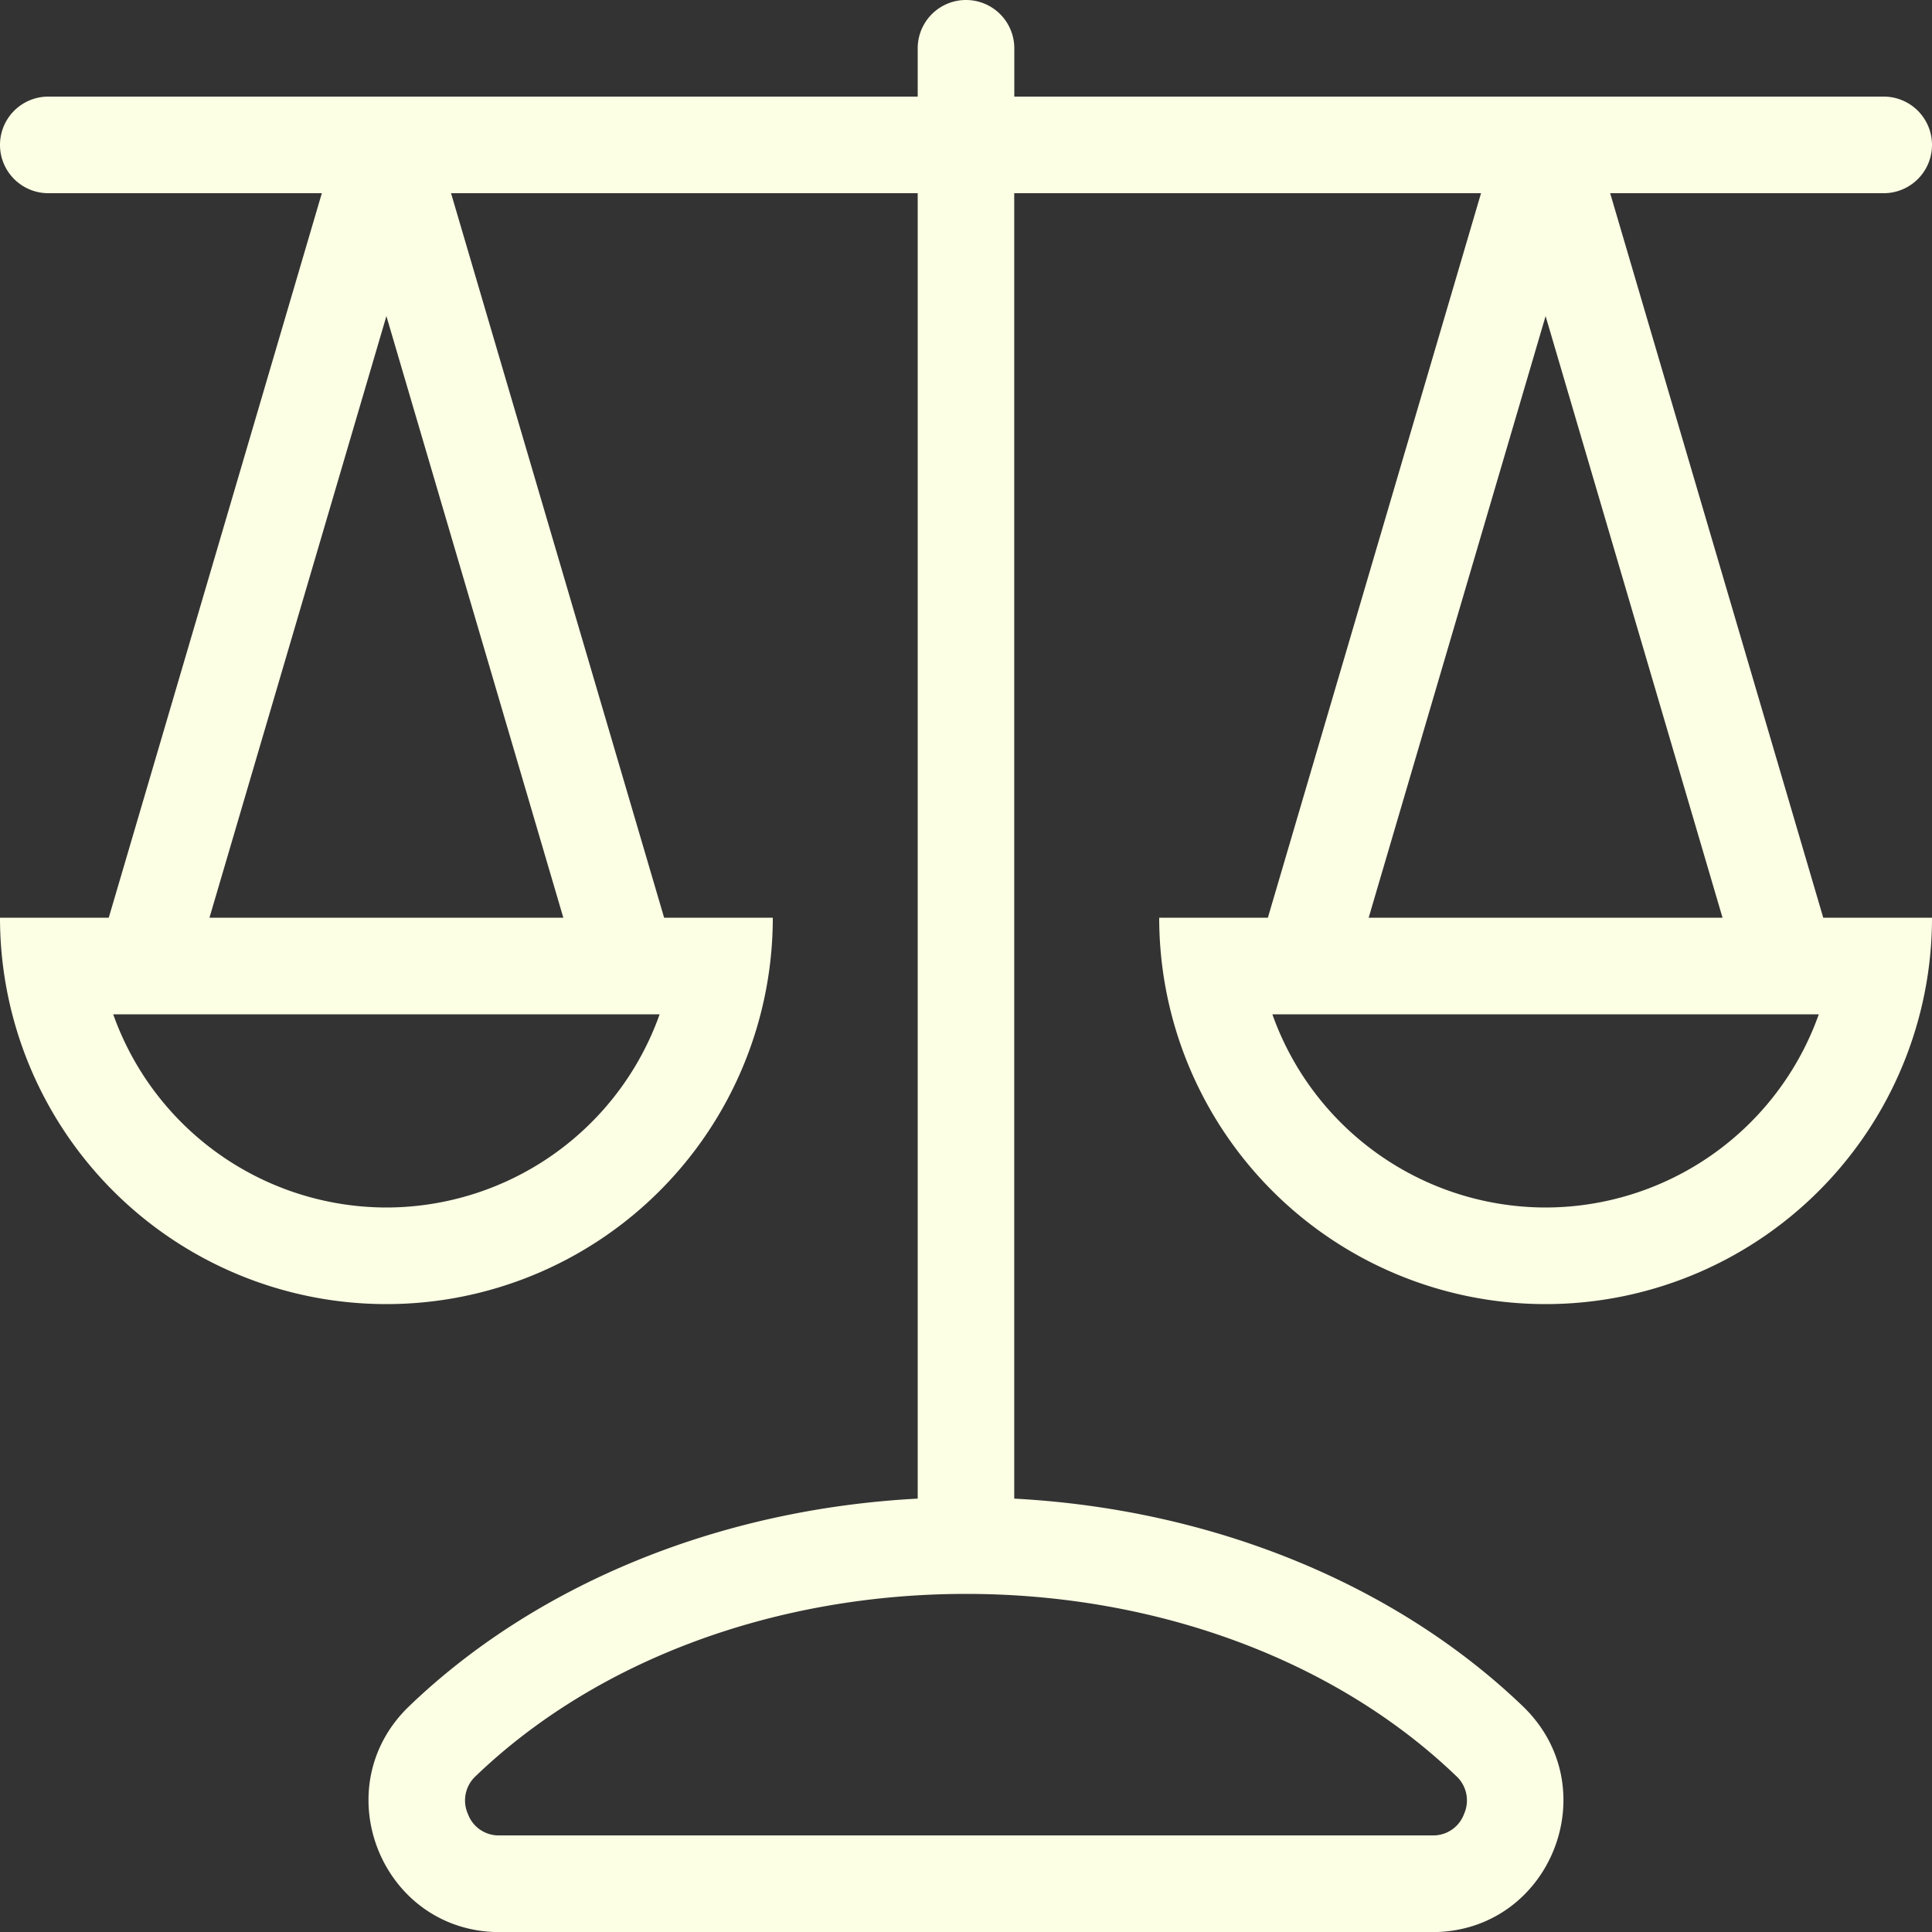 <svg xmlns="http://www.w3.org/2000/svg" id="Layer_1" data-name="Layer 1" viewBox="0 0 512 512"><rect x="0" y="0" width="512" height="512" fill="#333333" stroke="none"/><defs fill="#000000"><style>.cls-1{fill:#fcffe4;fill-rule:evenodd;}</style></defs><title>scale-outline</title><path class="cls-1" d="M426.71,51.2H499.2a12.8,12.8,0,1,0,0-25.6H268.8V12.8a12.8,12.8,0,0,0-25.6,0V25.6H12.8a12.8,12.8,0,1,0,0,25.6H85.29l-56.47,192H0a102.4,102.4,0,0,0,204.8,0H176l-56.47-192H243.2V397.15c-54.11,2.85-102.1,23.62-134.76,55-22.6,21.7-7.32,59.88,24,59.88h247.1c31.33,0,46.61-38.18,24-59.88-32.66-31.36-80.65-52.12-134.76-55V51.2H392.49L336,243.2H307.2a102.4,102.4,0,0,0,204.8,0H483.18ZM102.4,320A76.93,76.93,0,0,1,30,268.8H174.81A76.93,76.93,0,0,1,102.4,320ZM55.51,243.2,102.4,83.77,149.29,243.2ZM388,480.69a8.68,8.68,0,0,1-8.46,5.71H132.45a8.68,8.68,0,0,1-8.46-5.71,8.78,8.78,0,0,1,2.18-10.1C158.07,440,205.39,422.4,256,422.4S353.93,440,385.83,470.59A8.78,8.78,0,0,1,388,480.69ZM409.6,83.77,456.49,243.2H362.71Zm0,236.23a76.93,76.93,0,0,1-72.41-51.2H482A76.93,76.93,0,0,1,409.6,320Z" fill="#000000"/></svg>